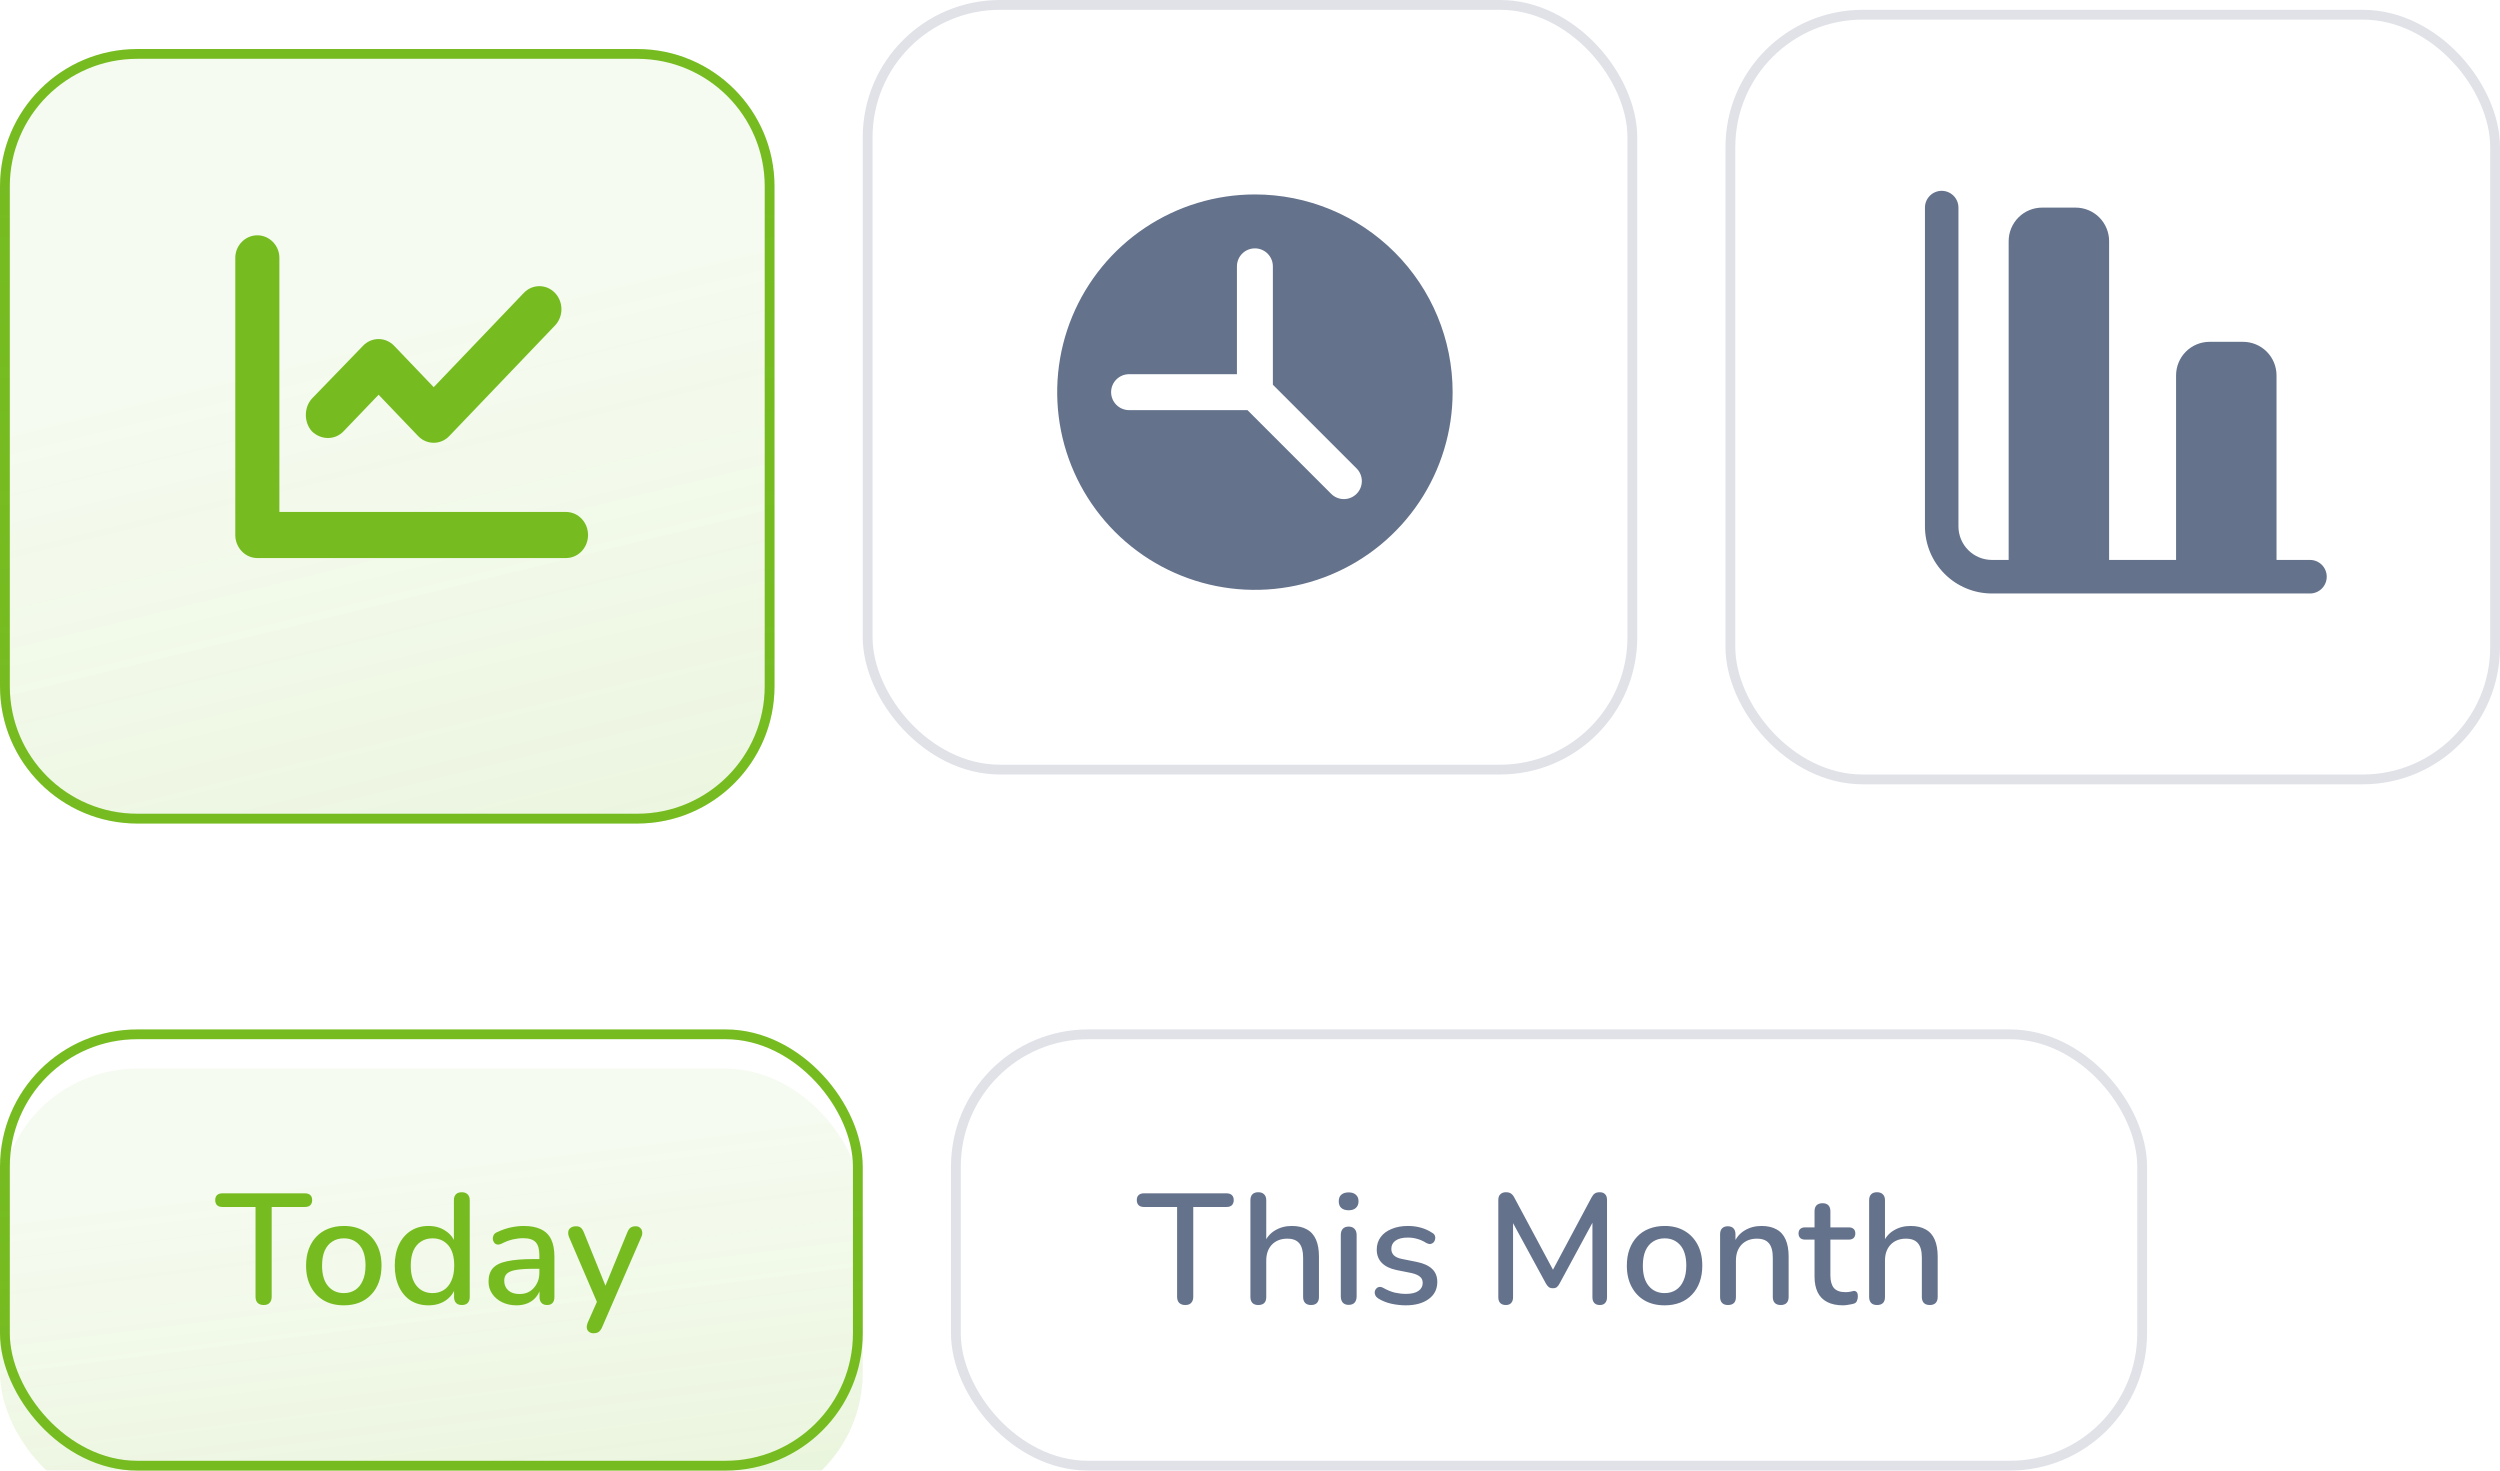 <svg width="255" height="150" viewBox="0 0 255 150" fill="none" xmlns="http://www.w3.org/2000/svg">
<g filter="url(#filter0_i_1083_8999)">
<rect y="105" width="88" height="45" rx="14" fill="#76BC21" fill-opacity="0.05"/>
<rect y="105" width="88" height="45" rx="14" fill="url(#paint0_linear_1083_8999)" fill-opacity="0.2"/>
</g>
<rect x="0.5" y="105.5" width="87" height="44" rx="13.5" stroke="#76BC21"/>
<rect x="0.5" y="105.5" width="87" height="44" rx="13.5" stroke="url(#paint1_linear_1083_8999)" stroke-opacity="0.2"/>
<rect x="88" width="79" height="79" rx="14" fill="white"/>
<rect x="88.5" y="0.5" width="78" height="78" rx="13.5" stroke="#64728C" stroke-opacity="0.2"/>
<rect x="97" y="105" width="122" height="45" rx="14" fill="white"/>
<rect x="97.5" y="105.5" width="121" height="44" rx="13.5" stroke="#64728C" stroke-opacity="0.2"/>
<rect x="176" y="1" width="79" height="79" rx="14" fill="white"/>
<rect x="176.5" y="1.5" width="78" height="78" rx="13.5" stroke="#64728C" stroke-opacity="0.2"/>
<path d="M128 19.833C124.011 19.833 120.112 21.016 116.796 23.232C113.48 25.448 110.895 28.598 109.368 32.282C107.842 35.968 107.443 40.022 108.221 43.934C108.999 47.846 110.92 51.44 113.74 54.26C116.56 57.08 120.154 59.001 124.066 59.779C127.978 60.557 132.033 60.158 135.718 58.632C139.402 57.105 142.552 54.52 144.768 51.204C146.984 47.888 148.167 43.989 148.167 40C148.167 34.651 146.042 29.522 142.26 25.74C138.478 21.958 133.349 19.833 128 19.833ZM138.371 50.371C138.027 50.715 137.561 50.908 137.075 50.908C136.589 50.908 136.123 50.715 135.779 50.371L127.241 41.833H115.167C114.68 41.833 114.214 41.64 113.87 41.296C113.527 40.953 113.333 40.486 113.333 40C113.333 39.514 113.527 39.047 113.87 38.704C114.214 38.36 114.68 38.167 115.167 38.167H126.167V27.167C126.167 26.68 126.36 26.214 126.704 25.87C127.048 25.526 127.514 25.333 128 25.333C128.486 25.333 128.953 25.526 129.296 25.87C129.64 26.214 129.833 26.68 129.833 27.167V39.241L138.371 47.779C138.715 48.123 138.908 48.589 138.908 49.075C138.908 49.561 138.715 50.027 138.371 50.371Z" fill="#64728C"/>
<path d="M235.62 57.113H232.205V38.289C232.205 37.381 231.845 36.51 231.204 35.868C230.564 35.227 229.695 34.866 228.789 34.866H225.374C224.468 34.866 223.6 35.227 222.959 35.868C222.319 36.51 221.959 37.381 221.959 38.289V57.113H215.129V24.598C215.129 23.691 214.769 22.82 214.129 22.178C213.488 21.536 212.619 21.176 211.714 21.176H208.298C207.393 21.176 206.524 21.536 205.884 22.178C205.243 22.82 204.883 23.691 204.883 24.598V57.113H203.176C202.27 57.113 201.401 56.752 200.761 56.111C200.12 55.469 199.761 54.598 199.761 53.691V21.176C199.761 20.722 199.581 20.287 199.26 19.965C198.94 19.645 198.506 19.464 198.053 19.464C197.6 19.464 197.166 19.645 196.846 19.965C196.525 20.287 196.345 20.722 196.345 21.176V53.691C196.345 55.506 197.065 57.247 198.346 58.531C199.627 59.815 201.364 60.536 203.176 60.536H235.62C236.073 60.536 236.507 60.355 236.827 60.035C237.147 59.714 237.327 59.278 237.327 58.824C237.327 58.37 237.147 57.935 236.827 57.614C236.507 57.293 236.073 57.113 235.62 57.113Z" fill="#64728C"/>
<path d="M26.896 133.112C26.629 133.112 26.421 133.037 26.272 132.888C26.133 132.739 26.064 132.531 26.064 132.264V123.112H22.672C22.448 123.112 22.272 123.053 22.144 122.936C22.016 122.808 21.952 122.632 21.952 122.408C21.952 122.184 22.016 122.013 22.144 121.896C22.272 121.779 22.448 121.72 22.672 121.72H31.104C31.339 121.72 31.52 121.779 31.648 121.896C31.776 122.013 31.84 122.184 31.84 122.408C31.84 122.632 31.776 122.808 31.648 122.936C31.52 123.053 31.339 123.112 31.104 123.112H27.712V132.264C27.712 132.531 27.643 132.739 27.504 132.888C27.376 133.037 27.173 133.112 26.896 133.112ZM35.075 133.144C34.285 133.144 33.603 132.979 33.027 132.648C32.462 132.317 32.019 131.848 31.699 131.24C31.379 130.632 31.219 129.917 31.219 129.096C31.219 128.467 31.309 127.907 31.491 127.416C31.672 126.925 31.928 126.504 32.259 126.152C32.6 125.789 33.005 125.517 33.475 125.336C33.955 125.144 34.488 125.048 35.075 125.048C35.853 125.048 36.526 125.213 37.091 125.544C37.667 125.875 38.115 126.344 38.435 126.952C38.755 127.549 38.915 128.264 38.915 129.096C38.915 129.715 38.824 130.275 38.643 130.776C38.462 131.277 38.2 131.704 37.859 132.056C37.528 132.408 37.123 132.68 36.643 132.872C36.173 133.053 35.651 133.144 35.075 133.144ZM35.075 131.896C35.512 131.896 35.896 131.789 36.227 131.576C36.557 131.363 36.813 131.048 36.995 130.632C37.187 130.216 37.283 129.704 37.283 129.096C37.283 128.179 37.08 127.485 36.675 127.016C36.27 126.547 35.736 126.312 35.075 126.312C34.627 126.312 34.237 126.419 33.907 126.632C33.576 126.835 33.315 127.144 33.123 127.56C32.941 127.976 32.851 128.488 32.851 129.096C32.851 130.003 33.053 130.696 33.459 131.176C33.864 131.656 34.403 131.896 35.075 131.896ZM43.706 133.144C43.023 133.144 42.42 132.984 41.898 132.664C41.386 132.333 40.986 131.864 40.698 131.256C40.41 130.637 40.266 129.917 40.266 129.096C40.266 128.253 40.41 127.533 40.698 126.936C40.986 126.339 41.386 125.875 41.898 125.544C42.42 125.213 43.023 125.048 43.706 125.048C44.388 125.048 44.975 125.219 45.466 125.56C45.967 125.891 46.303 126.339 46.474 126.904H46.298V122.424C46.298 122.157 46.367 121.955 46.506 121.816C46.644 121.677 46.842 121.608 47.098 121.608C47.354 121.608 47.551 121.677 47.69 121.816C47.839 121.955 47.914 122.157 47.914 122.424V132.296C47.914 132.552 47.844 132.755 47.706 132.904C47.567 133.043 47.37 133.112 47.114 133.112C46.858 133.112 46.66 133.043 46.522 132.904C46.383 132.755 46.314 132.552 46.314 132.296V130.888L46.49 131.24C46.319 131.816 45.983 132.28 45.482 132.632C44.991 132.973 44.399 133.144 43.706 133.144ZM44.122 131.896C44.559 131.896 44.943 131.789 45.274 131.576C45.604 131.363 45.86 131.048 46.042 130.632C46.234 130.216 46.33 129.704 46.33 129.096C46.33 128.179 46.127 127.485 45.722 127.016C45.316 126.547 44.783 126.312 44.122 126.312C43.674 126.312 43.284 126.419 42.954 126.632C42.623 126.835 42.362 127.144 42.17 127.56C41.988 127.976 41.898 128.488 41.898 129.096C41.898 130.003 42.1 130.696 42.506 131.176C42.911 131.656 43.45 131.896 44.122 131.896ZM52.679 133.144C52.135 133.144 51.644 133.037 51.207 132.824C50.78 132.611 50.444 132.323 50.199 131.96C49.953 131.597 49.831 131.187 49.831 130.728C49.831 130.152 49.975 129.699 50.263 129.368C50.562 129.027 51.047 128.787 51.719 128.648C52.401 128.499 53.319 128.424 54.471 128.424H55.223V129.416H54.487C53.719 129.416 53.111 129.453 52.663 129.528C52.215 129.603 51.895 129.731 51.703 129.912C51.522 130.083 51.431 130.323 51.431 130.632C51.431 131.037 51.569 131.368 51.847 131.624C52.124 131.869 52.508 131.992 52.999 131.992C53.394 131.992 53.74 131.901 54.039 131.72C54.337 131.528 54.572 131.272 54.743 130.952C54.924 130.632 55.015 130.264 55.015 129.848V128.008C55.015 127.4 54.887 126.963 54.631 126.696C54.375 126.429 53.953 126.296 53.367 126.296C53.026 126.296 52.668 126.339 52.295 126.424C51.932 126.509 51.553 126.653 51.159 126.856C50.977 126.941 50.823 126.968 50.695 126.936C50.567 126.904 50.465 126.835 50.391 126.728C50.316 126.611 50.273 126.488 50.263 126.36C50.263 126.221 50.295 126.088 50.359 125.96C50.434 125.832 50.556 125.736 50.727 125.672C51.196 125.448 51.66 125.288 52.119 125.192C52.578 125.096 53.01 125.048 53.415 125.048C54.13 125.048 54.716 125.16 55.175 125.384C55.644 125.608 55.991 125.949 56.215 126.408C56.439 126.867 56.551 127.459 56.551 128.184V132.296C56.551 132.552 56.487 132.755 56.359 132.904C56.231 133.043 56.044 133.112 55.799 133.112C55.564 133.112 55.377 133.043 55.239 132.904C55.1 132.755 55.031 132.552 55.031 132.296V131.256H55.175C55.09 131.651 54.929 131.992 54.695 132.28C54.471 132.557 54.188 132.771 53.847 132.92C53.505 133.069 53.116 133.144 52.679 133.144ZM60.538 135.992C60.346 135.992 60.187 135.939 60.059 135.832C59.941 135.736 59.872 135.603 59.85 135.432C59.84 135.272 59.872 135.096 59.947 134.904L61.035 132.456V133.144L58.042 126.184C57.968 125.992 57.941 125.811 57.962 125.64C57.984 125.469 58.064 125.336 58.203 125.24C58.341 125.133 58.528 125.08 58.763 125.08C58.965 125.08 59.125 125.128 59.242 125.224C59.36 125.32 59.467 125.485 59.562 125.72L61.978 131.688H61.531L63.978 125.72C64.075 125.475 64.186 125.309 64.314 125.224C64.442 125.128 64.618 125.08 64.843 125.08C65.034 125.08 65.184 125.133 65.29 125.24C65.408 125.336 65.477 125.469 65.499 125.64C65.531 125.8 65.504 125.976 65.418 126.168L61.419 135.368C61.312 135.613 61.189 135.779 61.05 135.864C60.922 135.949 60.752 135.992 60.538 135.992Z" fill="#76BC21"/>
<path d="M120.896 133.112C120.629 133.112 120.421 133.037 120.272 132.888C120.133 132.739 120.064 132.531 120.064 132.264V123.112H116.672C116.448 123.112 116.272 123.053 116.144 122.936C116.016 122.808 115.952 122.632 115.952 122.408C115.952 122.184 116.016 122.013 116.144 121.896C116.272 121.779 116.448 121.72 116.672 121.72H125.104C125.339 121.72 125.52 121.779 125.648 121.896C125.776 122.013 125.84 122.184 125.84 122.408C125.84 122.632 125.776 122.808 125.648 122.936C125.52 123.053 125.339 123.112 125.104 123.112H121.712V132.264C121.712 132.531 121.643 132.739 121.504 132.888C121.376 133.037 121.173 133.112 120.896 133.112ZM128.342 133.112C128.086 133.112 127.889 133.043 127.75 132.904C127.612 132.755 127.542 132.552 127.542 132.296V122.424C127.542 122.157 127.612 121.955 127.75 121.816C127.889 121.677 128.086 121.608 128.342 121.608C128.598 121.608 128.796 121.677 128.934 121.816C129.084 121.955 129.158 122.157 129.158 122.424V126.856H128.934C129.169 126.259 129.537 125.811 130.038 125.512C130.54 125.203 131.116 125.048 131.766 125.048C132.385 125.048 132.897 125.165 133.302 125.4C133.718 125.624 134.028 125.971 134.23 126.44C134.433 126.899 134.534 127.48 134.534 128.184V132.296C134.534 132.552 134.465 132.755 134.326 132.904C134.188 133.043 133.99 133.112 133.734 133.112C133.468 133.112 133.265 133.043 133.126 132.904C132.988 132.755 132.918 132.552 132.918 132.296V128.28C132.918 127.608 132.785 127.117 132.518 126.808C132.262 126.499 131.857 126.344 131.302 126.344C130.652 126.344 130.129 126.547 129.734 126.952C129.35 127.357 129.158 127.901 129.158 128.584V132.296C129.158 132.84 128.886 133.112 128.342 133.112ZM137.561 133.096C137.305 133.096 137.108 133.021 136.969 132.872C136.83 132.712 136.761 132.493 136.761 132.216V125.976C136.761 125.699 136.83 125.485 136.969 125.336C137.108 125.187 137.305 125.112 137.561 125.112C137.817 125.112 138.014 125.187 138.153 125.336C138.302 125.485 138.377 125.699 138.377 125.976V132.216C138.377 132.493 138.308 132.712 138.169 132.872C138.03 133.021 137.828 133.096 137.561 133.096ZM137.561 123.448C137.241 123.448 136.99 123.368 136.809 123.208C136.638 123.048 136.553 122.824 136.553 122.536C136.553 122.237 136.638 122.013 136.809 121.864C136.99 121.704 137.241 121.624 137.561 121.624C137.881 121.624 138.126 121.704 138.297 121.864C138.478 122.013 138.569 122.237 138.569 122.536C138.569 122.824 138.478 123.048 138.297 123.208C138.126 123.368 137.881 123.448 137.561 123.448ZM143.388 133.144C142.918 133.144 142.433 133.091 141.932 132.984C141.441 132.877 140.988 132.696 140.572 132.44C140.433 132.344 140.337 132.237 140.284 132.12C140.23 132.003 140.209 131.885 140.22 131.768C140.241 131.64 140.289 131.533 140.364 131.448C140.449 131.352 140.55 131.293 140.668 131.272C140.796 131.251 140.929 131.277 141.068 131.352C141.484 131.587 141.884 131.752 142.268 131.848C142.652 131.933 143.03 131.976 143.404 131.976C143.969 131.976 144.396 131.875 144.684 131.672C144.972 131.469 145.116 131.197 145.116 130.856C145.116 130.579 145.02 130.365 144.828 130.216C144.636 130.056 144.348 129.933 143.964 129.848L142.444 129.544C141.782 129.405 141.281 129.16 140.94 128.808C140.598 128.456 140.428 128.008 140.428 127.464C140.428 126.973 140.561 126.547 140.828 126.184C141.094 125.821 141.468 125.544 141.948 125.352C142.428 125.149 142.982 125.048 143.612 125.048C144.081 125.048 144.524 125.107 144.94 125.224C145.356 125.341 145.74 125.517 146.092 125.752C146.23 125.827 146.321 125.928 146.364 126.056C146.406 126.173 146.412 126.291 146.38 126.408C146.358 126.525 146.305 126.632 146.22 126.728C146.134 126.813 146.028 126.867 145.9 126.888C145.782 126.899 145.649 126.867 145.5 126.792C145.18 126.589 144.86 126.445 144.54 126.36C144.23 126.275 143.921 126.232 143.612 126.232C143.046 126.232 142.62 126.339 142.332 126.552C142.054 126.755 141.916 127.032 141.916 127.384C141.916 127.651 142.001 127.869 142.172 128.04C142.342 128.211 142.609 128.333 142.972 128.408L144.492 128.712C145.185 128.851 145.708 129.085 146.06 129.416C146.422 129.747 146.604 130.195 146.604 130.76C146.604 131.496 146.31 132.077 145.724 132.504C145.137 132.931 144.358 133.144 143.388 133.144ZM153.596 133.112C153.351 133.112 153.159 133.043 153.02 132.904C152.892 132.765 152.828 132.573 152.828 132.328V122.392C152.828 122.136 152.898 121.944 153.036 121.816C153.175 121.677 153.362 121.608 153.596 121.608C153.82 121.608 153.991 121.651 154.108 121.736C154.236 121.811 154.354 121.949 154.46 122.152L158.652 129.976H158.156L162.332 122.152C162.439 121.949 162.551 121.811 162.668 121.736C162.786 121.651 162.956 121.608 163.18 121.608C163.415 121.608 163.596 121.677 163.724 121.816C163.852 121.944 163.916 122.136 163.916 122.392V132.328C163.916 132.573 163.852 132.765 163.724 132.904C163.607 133.043 163.426 133.112 163.18 133.112C162.935 133.112 162.748 133.043 162.62 132.904C162.492 132.765 162.428 132.573 162.428 132.328V124.072H162.78L159.068 130.936C158.983 131.096 158.892 131.213 158.796 131.288C158.7 131.363 158.567 131.4 158.396 131.4C158.226 131.4 158.087 131.363 157.98 131.288C157.874 131.203 157.778 131.085 157.692 130.936L153.948 124.056H154.332V132.328C154.332 132.573 154.268 132.765 154.14 132.904C154.023 133.043 153.842 133.112 153.596 133.112ZM169.794 133.144C169.004 133.144 168.322 132.979 167.746 132.648C167.18 132.317 166.738 131.848 166.418 131.24C166.098 130.632 165.938 129.917 165.938 129.096C165.938 128.467 166.028 127.907 166.21 127.416C166.391 126.925 166.647 126.504 166.978 126.152C167.319 125.789 167.724 125.517 168.194 125.336C168.674 125.144 169.207 125.048 169.794 125.048C170.572 125.048 171.244 125.213 171.81 125.544C172.386 125.875 172.834 126.344 173.154 126.952C173.474 127.549 173.634 128.264 173.634 129.096C173.634 129.715 173.543 130.275 173.362 130.776C173.18 131.277 172.919 131.704 172.578 132.056C172.247 132.408 171.842 132.68 171.362 132.872C170.892 133.053 170.37 133.144 169.794 133.144ZM169.794 131.896C170.231 131.896 170.615 131.789 170.946 131.576C171.276 131.363 171.532 131.048 171.714 130.632C171.906 130.216 172.002 129.704 172.002 129.096C172.002 128.179 171.799 127.485 171.394 127.016C170.988 126.547 170.455 126.312 169.794 126.312C169.346 126.312 168.956 126.419 168.626 126.632C168.295 126.835 168.034 127.144 167.842 127.56C167.66 127.976 167.57 128.488 167.57 129.096C167.57 130.003 167.772 130.696 168.178 131.176C168.583 131.656 169.122 131.896 169.794 131.896ZM176.249 133.112C175.993 133.112 175.795 133.043 175.657 132.904C175.518 132.755 175.449 132.552 175.449 132.296V125.896C175.449 125.629 175.518 125.427 175.657 125.288C175.795 125.149 175.987 125.08 176.233 125.08C176.489 125.08 176.681 125.149 176.809 125.288C176.947 125.427 177.017 125.629 177.017 125.896V127.144L176.841 126.856C177.075 126.259 177.443 125.811 177.945 125.512C178.446 125.203 179.022 125.048 179.673 125.048C180.291 125.048 180.803 125.165 181.209 125.4C181.625 125.624 181.934 125.971 182.137 126.44C182.339 126.899 182.441 127.48 182.441 128.184V132.296C182.441 132.552 182.371 132.755 182.233 132.904C182.094 133.043 181.897 133.112 181.641 133.112C181.374 133.112 181.171 133.043 181.033 132.904C180.894 132.755 180.825 132.552 180.825 132.296V128.28C180.825 127.608 180.691 127.117 180.425 126.808C180.169 126.499 179.763 126.344 179.209 126.344C178.558 126.344 178.035 126.547 177.641 126.952C177.257 127.357 177.065 127.901 177.065 128.584V132.296C177.065 132.84 176.793 133.112 176.249 133.112ZM187.995 133.144C187.355 133.144 186.817 133.032 186.379 132.808C185.942 132.584 185.617 132.253 185.403 131.816C185.19 131.379 185.083 130.845 185.083 130.216V126.44H184.123C183.91 126.44 183.745 126.387 183.627 126.28C183.51 126.163 183.451 126.008 183.451 125.816C183.451 125.613 183.51 125.459 183.627 125.352C183.745 125.245 183.91 125.192 184.123 125.192H185.083V123.544C185.083 123.277 185.153 123.075 185.291 122.936C185.441 122.797 185.643 122.728 185.899 122.728C186.155 122.728 186.353 122.797 186.491 122.936C186.63 123.075 186.699 123.277 186.699 123.544V125.192H188.571C188.785 125.192 188.95 125.245 189.067 125.352C189.185 125.459 189.243 125.613 189.243 125.816C189.243 126.008 189.185 126.163 189.067 126.28C188.95 126.387 188.785 126.44 188.571 126.44H186.699V130.088C186.699 130.653 186.817 131.08 187.051 131.368C187.297 131.656 187.691 131.8 188.235 131.8C188.427 131.8 188.593 131.784 188.731 131.752C188.881 131.709 189.003 131.683 189.099 131.672C189.217 131.672 189.313 131.715 189.387 131.8C189.462 131.875 189.499 132.024 189.499 132.248C189.499 132.408 189.467 132.557 189.403 132.696C189.35 132.835 189.249 132.925 189.099 132.968C188.971 133.011 188.795 133.048 188.571 133.08C188.358 133.123 188.166 133.144 187.995 133.144ZM191.452 133.112C191.196 133.112 190.998 133.043 190.86 132.904C190.721 132.755 190.652 132.552 190.652 132.296V122.424C190.652 122.157 190.721 121.955 190.86 121.816C190.998 121.677 191.196 121.608 191.452 121.608C191.708 121.608 191.905 121.677 192.044 121.816C192.193 121.955 192.268 122.157 192.268 122.424V126.856H192.044C192.278 126.259 192.646 125.811 193.148 125.512C193.649 125.203 194.225 125.048 194.876 125.048C195.494 125.048 196.006 125.165 196.412 125.4C196.828 125.624 197.137 125.971 197.34 126.44C197.542 126.899 197.644 127.48 197.644 128.184V132.296C197.644 132.552 197.574 132.755 197.436 132.904C197.297 133.043 197.1 133.112 196.844 133.112C196.577 133.112 196.374 133.043 196.236 132.904C196.097 132.755 196.028 132.552 196.028 132.296V128.28C196.028 127.608 195.894 127.117 195.628 126.808C195.372 126.499 194.966 126.344 194.412 126.344C193.761 126.344 193.238 126.547 192.844 126.952C192.46 127.357 192.268 127.901 192.268 128.584V132.296C192.268 132.84 191.996 133.112 191.452 133.112Z" fill="#64728C"/>
<g filter="url(#filter1_bi_1083_8999)">
<path d="M0 15C0 7.268 6.268 1 14 1H65C72.732 1 79 7.268 79 15V66C79 73.732 72.732 80 65 80H14C6.268 80 0 73.732 0 66V15Z" fill="#76BC21" fill-opacity="0.05"/>
<path d="M0 15C0 7.268 6.268 1 14 1H65C72.732 1 79 7.268 79 15V66C79 73.732 72.732 80 65 80H14C6.268 80 0 73.732 0 66V15Z" fill="url(#paint2_linear_1083_8999)" fill-opacity="0.2"/>
<path d="M14 1.5H65C72.456 1.5 78.5 7.544 78.5 15V66C78.5 73.456 72.456 79.5 65 79.5H14C6.544 79.5 0.5 73.456 0.5 66V15C0.5 7.544 6.544 1.5 14 1.5Z" stroke="#76BC21"/>
<path d="M14 1.5H65C72.456 1.5 78.5 7.544 78.5 15V66C78.5 73.456 72.456 79.5 65 79.5H14C6.544 79.5 0.5 73.456 0.5 66V15C0.5 7.544 6.544 1.5 14 1.5Z" stroke="url(#paint3_linear_1083_8999)" stroke-opacity="0.2"/>
</g>
<path d="M31.807 43.988C32.749 44.907 34.175 44.907 35.047 43.988L38.617 40.263L42.649 44.479C43.086 44.936 43.662 45.164 44.239 45.164C44.815 45.164 45.39 44.934 45.828 44.475L56.608 33.202C57.486 32.285 57.486 30.796 56.608 29.877C55.73 28.959 54.306 28.959 53.428 29.877L44.239 39.491L40.205 35.273C39.327 34.354 37.903 34.354 37.025 35.273L31.807 40.667C30.992 41.578 30.992 43.07 31.807 43.988ZM57.731 52.219H28.497V26.285C28.497 25.053 27.49 24 26.249 24C25.007 24 24 25.053 24 26.285V54.57C24 55.864 25.012 56.922 26.249 56.922H57.731C58.975 56.922 59.98 55.871 59.98 54.57C59.98 53.27 58.975 52.219 57.731 52.219Z" fill="#76BC21"/>
<defs>
<filter id="filter0_i_1083_8999" x="0" y="105" width="88" height="49" filterUnits="userSpaceOnUse" color-interpolation-filters="sRGB">
<feFlood flood-opacity="0" result="BackgroundImageFix"/>
<feBlend mode="normal" in="SourceGraphic" in2="BackgroundImageFix" result="shape"/>
<feColorMatrix in="SourceAlpha" type="matrix" values="0 0 0 0 0 0 0 0 0 0 0 0 0 0 0 0 0 0 127 0" result="hardAlpha"/>
<feOffset dy="4"/>
<feGaussianBlur stdDeviation="3"/>
<feComposite in2="hardAlpha" operator="arithmetic" k2="-1" k3="1"/>
<feColorMatrix type="matrix" values="0 0 0 0 0.463 0 0 0 0 0.737 0 0 0 0 0.129 0 0 0 0.15 0"/>
<feBlend mode="normal" in2="shape" result="effect1_innerShadow_1083_8999"/>
</filter>
<filter id="filter1_bi_1083_8999" x="-15" y="-14" width="109" height="109" filterUnits="userSpaceOnUse" color-interpolation-filters="sRGB">
<feFlood flood-opacity="0" result="BackgroundImageFix"/>
<feGaussianBlur in="BackgroundImageFix" stdDeviation="7.5"/>
<feComposite in2="SourceAlpha" operator="in" result="effect1_backgroundBlur_1083_8999"/>
<feBlend mode="normal" in="SourceGraphic" in2="effect1_backgroundBlur_1083_8999" result="shape"/>
<feColorMatrix in="SourceAlpha" type="matrix" values="0 0 0 0 0 0 0 0 0 0 0 0 0 0 0 0 0 0 127 0" result="hardAlpha"/>
<feOffset dy="4"/>
<feGaussianBlur stdDeviation="3"/>
<feComposite in2="hardAlpha" operator="arithmetic" k2="-1" k3="1"/>
<feColorMatrix type="matrix" values="0 0 0 0 0.463 0 0 0 0 0.737 0 0 0 0 0.129 0 0 0 0.15 0"/>
<feBlend mode="normal" in2="shape" result="effect2_innerShadow_1083_8999"/>
</filter>
<linearGradient id="paint0_linear_1083_8999" x1="27.291" y1="106.709" x2="32.763" y2="150.402" gradientUnits="userSpaceOnUse">
<stop offset="0.233" stop-color="#76BC21" stop-opacity="0.1"/>
<stop offset="1" stop-color="#76BC21" stop-opacity="0.5"/>
</linearGradient>
<linearGradient id="paint1_linear_1083_8999" x1="44" y1="105" x2="44" y2="150" gradientUnits="userSpaceOnUse">
<stop offset="0.16" stop-color="#76BC21" stop-opacity="0.08"/>
<stop offset="1" stop-color="#76BC21" stop-opacity="0.48"/>
</linearGradient>
<linearGradient id="paint2_linear_1083_8999" x1="71.5" y1="4" x2="89.5" y2="77.5" gradientUnits="userSpaceOnUse">
<stop offset="0.233" stop-color="#76BC21" stop-opacity="0.1"/>
<stop offset="1" stop-color="#76BC21" stop-opacity="0.5"/>
</linearGradient>
<linearGradient id="paint3_linear_1083_8999" x1="86.5" y1="1" x2="86.5" y2="80" gradientUnits="userSpaceOnUse">
<stop offset="0.16" stop-color="#76BC21" stop-opacity="0.08"/>
<stop offset="1" stop-color="#76BC21" stop-opacity="0.48"/>
</linearGradient>
</defs>
</svg>
